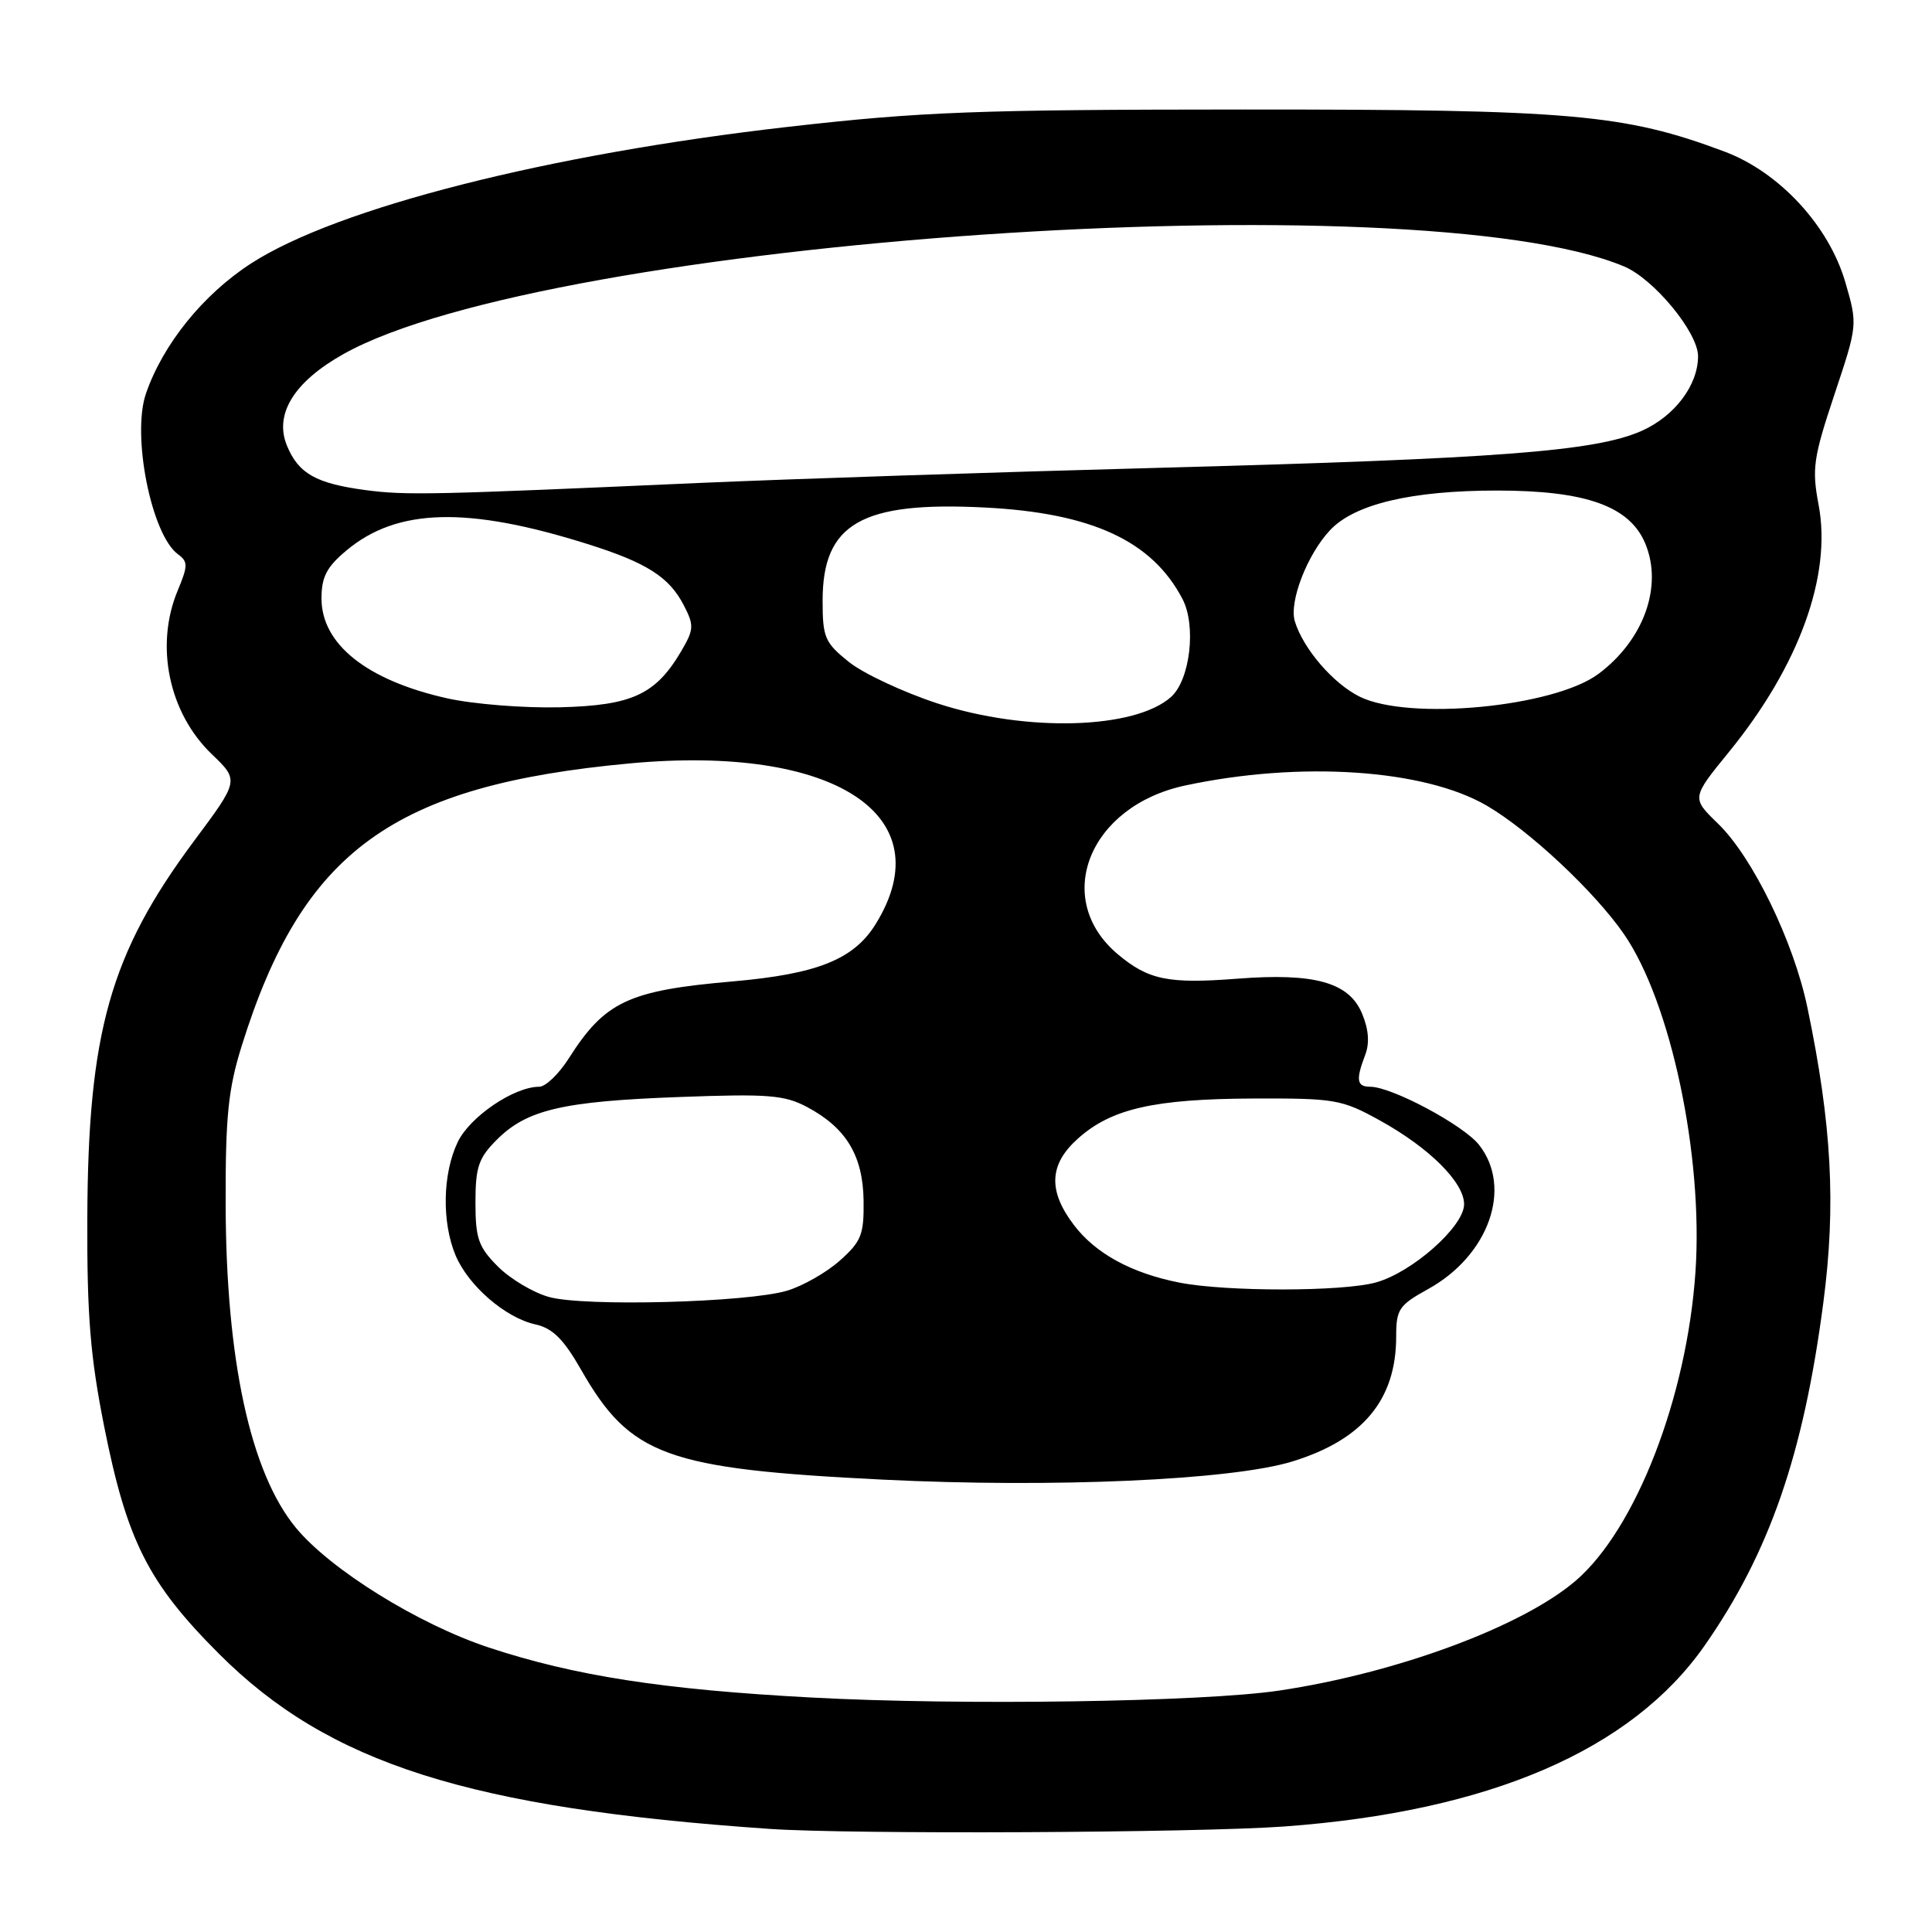 <?xml version="1.0" encoding="UTF-8" standalone="no"?>
<!DOCTYPE svg PUBLIC "-//W3C//DTD SVG 1.1//EN" "http://www.w3.org/Graphics/SVG/1.1/DTD/svg11.dtd" >
<svg xmlns="http://www.w3.org/2000/svg" xmlns:xlink="http://www.w3.org/1999/xlink" version="1.1" viewBox="0 0 256 256">
 <g >
 <path fill="currentColor"
d=" M 170.16 242.02 C 197.34 240.03 216.18 231.92 225.87 218.05 C 234.46 205.75 238.97 192.73 241.60 172.61 C 243.30 159.68 242.72 148.99 239.49 133.50 C 237.66 124.74 232.22 113.55 227.63 109.12 C 224.13 105.73 224.13 105.73 229.11 99.62 C 238.41 88.20 242.75 76.22 240.97 66.87 C 240.07 62.11 240.28 60.66 243.06 52.31 C 246.15 43.05 246.15 43.03 244.52 37.41 C 242.34 29.91 235.77 22.80 228.49 20.08 C 215.21 15.11 208.22 14.50 165.00 14.51 C 129.43 14.52 122.06 14.80 104.50 16.80 C 72.70 20.42 44.65 27.55 33.28 34.90 C 26.93 39.00 21.59 45.61 19.34 52.15 C 17.43 57.68 20.06 70.86 23.58 73.44 C 24.92 74.42 24.92 74.95 23.55 78.24 C 20.50 85.54 22.36 94.46 28.07 99.94 C 31.69 103.41 31.69 103.41 25.70 111.45 C 14.59 126.38 11.65 136.79 11.57 161.50 C 11.52 174.31 11.97 179.79 13.80 189.00 C 16.82 204.17 19.63 209.75 29.02 219.14 C 43.56 233.69 62.16 239.60 102.00 242.34 C 112.75 243.08 158.59 242.86 170.16 242.02 Z  M 107.50 224.93 C 87.84 223.88 76.14 222.06 64.78 218.31 C 55.42 215.21 43.79 207.99 39.20 202.43 C 33.18 195.12 29.94 180.19 29.90 159.50 C 29.87 147.90 30.24 144.31 32.03 138.58 C 40.09 112.75 52.03 104.06 83.50 101.15 C 110.59 98.65 124.94 108.04 116.04 122.43 C 113.14 127.13 108.31 129.06 97.12 130.04 C 83.26 131.24 80.16 132.70 75.36 140.25 C 74.05 142.31 72.29 144.00 71.45 144.00 C 68.10 144.00 62.23 147.99 60.64 151.35 C 58.64 155.55 58.53 161.93 60.36 166.33 C 62.05 170.36 66.96 174.61 70.94 175.49 C 73.22 175.99 74.68 177.44 77.01 181.52 C 83.53 192.92 88.28 194.64 117.00 196.06 C 139.47 197.17 163.11 196.13 171.18 193.67 C 180.57 190.80 185.00 185.49 185.00 177.11 C 185.00 173.49 185.36 172.95 189.21 170.82 C 197.28 166.37 200.46 157.39 195.98 151.70 C 193.92 149.08 184.41 144.00 181.56 144.00 C 179.77 144.00 179.63 143.10 180.90 139.77 C 181.50 138.20 181.35 136.37 180.47 134.28 C 178.75 130.17 174.18 128.89 163.98 129.68 C 154.80 130.39 152.17 129.85 148.11 126.44 C 139.39 119.10 144.29 106.82 157.01 104.09 C 172.26 100.82 188.70 101.91 197.00 106.75 C 202.63 110.03 211.31 118.16 215.18 123.77 C 221.39 132.77 225.70 153.12 224.66 168.50 C 223.53 185.15 216.75 202.63 208.77 209.47 C 201.68 215.54 185.10 221.68 169.50 224.01 C 159.42 225.52 127.28 226.00 107.50 224.93 Z  M 72.72 171.85 C 70.64 171.27 67.60 169.45 65.97 167.82 C 63.40 165.24 63.00 164.11 63.00 159.35 C 63.00 154.64 63.41 153.44 65.83 151.02 C 69.81 147.04 74.53 145.93 90.00 145.36 C 101.76 144.92 103.94 145.09 106.93 146.68 C 112.11 149.43 114.34 153.11 114.43 159.06 C 114.49 163.58 114.14 164.49 111.30 167.02 C 109.55 168.59 106.40 170.39 104.30 171.02 C 99.06 172.59 77.36 173.17 72.72 171.85 Z  M 156.27 169.95 C 149.93 168.70 145.19 166.11 142.32 162.35 C 138.84 157.79 139.00 154.28 142.84 150.86 C 147.25 146.91 152.91 145.62 166.00 145.56 C 176.90 145.52 177.78 145.67 182.83 148.46 C 189.40 152.09 194.00 156.67 194.00 159.57 C 194.00 162.51 187.14 168.59 182.32 169.93 C 177.90 171.16 162.45 171.17 156.27 169.95 Z  M 124.23 93.21 C 119.68 91.72 114.39 89.24 112.48 87.71 C 109.29 85.15 109.00 84.47 109.00 79.59 C 109.00 69.37 114.15 66.41 130.52 67.25 C 144.68 67.97 152.68 71.68 156.69 79.38 C 158.53 82.92 157.70 90.05 155.19 92.33 C 150.42 96.64 135.98 97.05 124.23 93.21 Z  M 59.20 92.52 C 48.61 90.14 42.60 85.36 42.60 79.30 C 42.60 76.44 43.29 75.12 45.93 72.92 C 52.63 67.32 61.96 67.08 77.86 72.09 C 85.70 74.56 88.67 76.45 90.61 80.21 C 91.98 82.86 91.95 83.40 90.31 86.21 C 86.90 92.03 83.79 93.48 74.18 93.72 C 69.41 93.84 62.67 93.30 59.20 92.52 Z  M 180.18 92.32 C 176.66 90.59 172.67 85.95 171.57 82.32 C 170.79 79.74 173.21 73.47 176.24 70.25 C 179.48 66.79 187.05 65.00 198.37 65.00 C 210.18 65.00 215.96 67.08 218.02 72.05 C 220.36 77.71 217.80 84.82 211.81 89.29 C 205.92 93.69 186.70 95.53 180.18 92.32 Z  M 48.43 64.94 C 41.87 64.06 39.56 62.76 38.03 59.07 C 36.30 54.90 38.94 50.60 45.50 46.92 C 72.65 31.69 187.74 23.81 215.19 35.30 C 219.15 36.96 225.00 44.05 225.00 47.20 C 225.00 51.05 221.89 55.16 217.51 57.10 C 211.39 59.81 198.47 60.79 153.50 61.99 C 132.05 62.56 104.60 63.47 92.50 64.00 C 57.28 65.57 53.78 65.65 48.43 64.94 Z "/>
</g>
</svg>